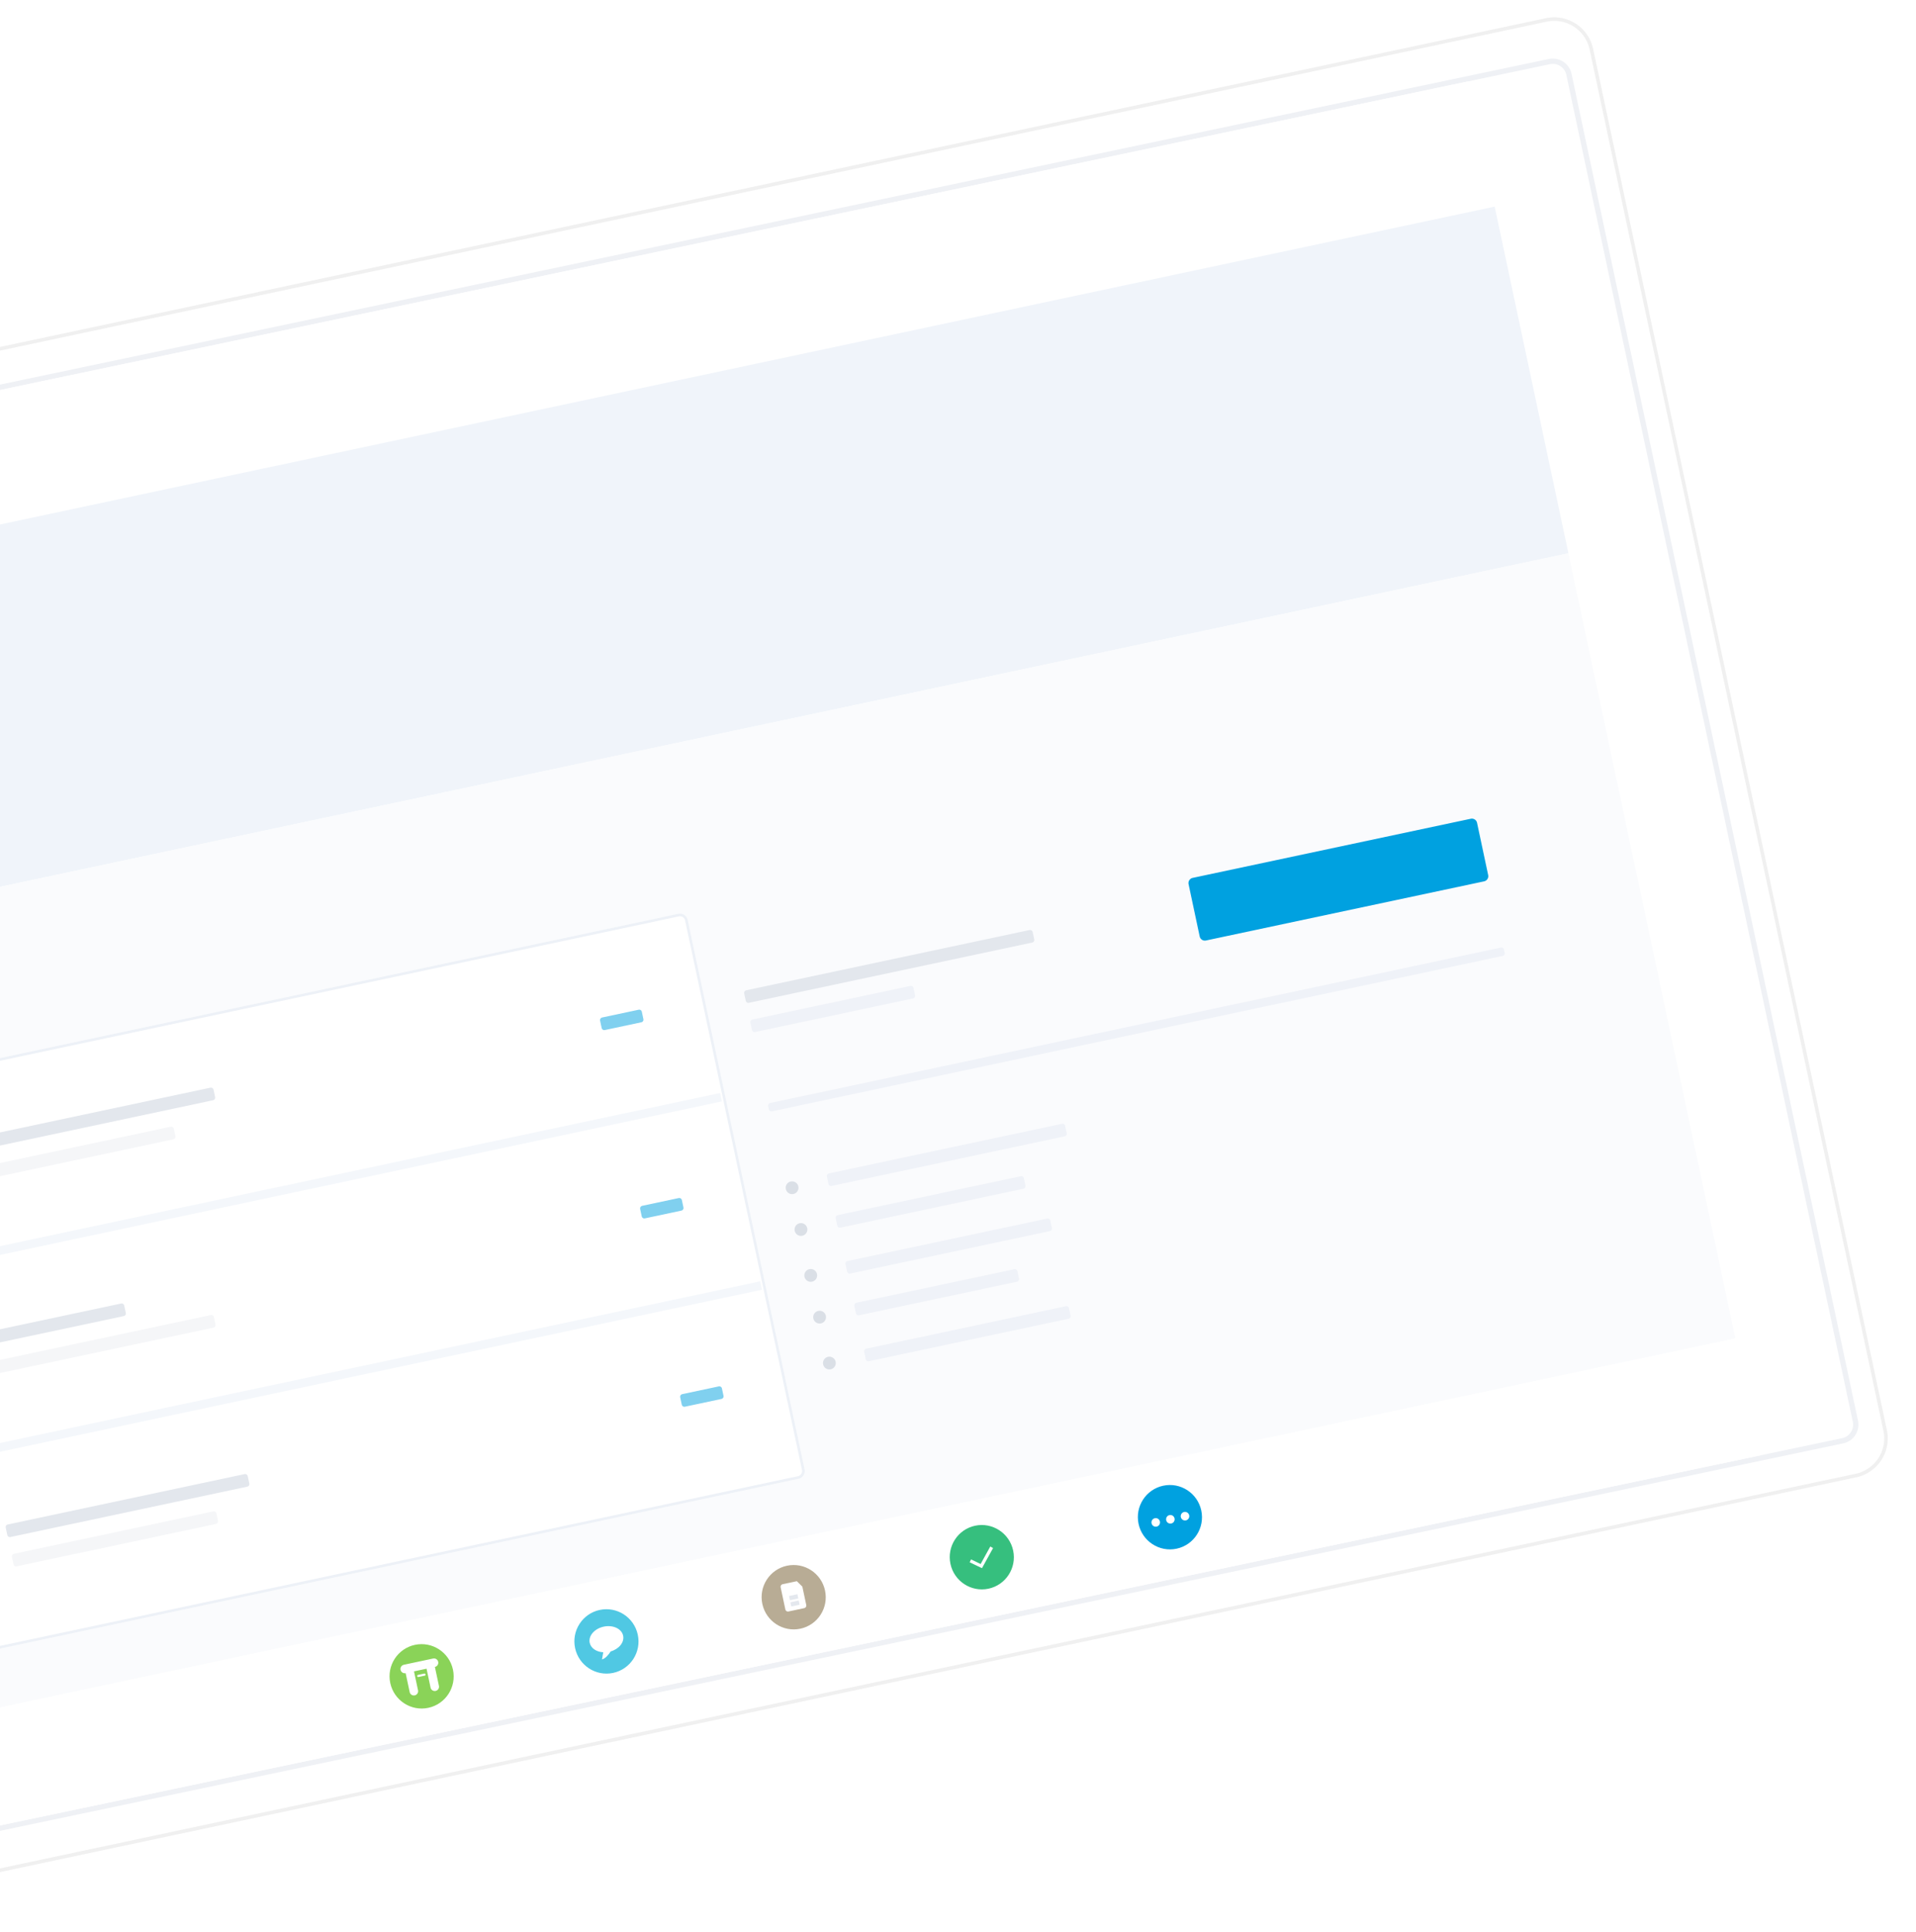 <?xml version="1.0" encoding="utf-8"?>
<svg width="723px" height="729px" viewbox="0 0 723 729" version="1.1" xmlns:xlink="http://www.w3.org/1999/xlink" xmlns="http://www.w3.org/2000/svg">
  <defs>
    <filter filterUnits="userSpaceOnUse" color-interpolation-filters="sRGB" id="filter_1">
      <feFlood flood-opacity="0" result="BackgroundImageFix" />
      <feColorMatrix in="SourceAlpha" type="matrix" values="0 0 0 0 0 0 0 0 0 0 0 0 0 0 0 0 0 0 127 0" />
      <feOffset dx="-4" dy="0" />
      <feGaussianBlur stdDeviation="16" />
      <feColorMatrix type="matrix" values="0 0 0 0 0 0 0 0 0 0 0 0 0 0 0 0 0 0 0.067 0" />
      <feBlend mode="normal" in2="BackgroundImageFix" result="effect0_dropShadow" />
      <feBlend mode="normal" in="SourceGraphic" in2="effect0_dropShadow" result="shape" />
    </filter>
    <filter filterUnits="userSpaceOnUse" color-interpolation-filters="sRGB" id="filter_2">
      <feFlood flood-opacity="0" result="BackgroundImageFix" />
      <feBlend mode="normal" in="SourceGraphic" in2="BackgroundImageFix" result="shape" />
      <feColorMatrix in="SourceAlpha" type="matrix" values="0 0 0 0 0 0 0 0 0 0 0 0 0 0 0 0 0 0 127 0" result="hardAlpha" />
      <feOffset dx="2" dy="5" />
      <feGaussianBlur stdDeviation="5" />
      <feComposite in2="hardAlpha" operator="arithmetic" k2="-1" k3="1" />
      <feColorMatrix type="matrix" values="0 0 0 0 0.898 0 0 0 0 0.898 0 0 0 0 0.898 0 0 0 0.361 0" />
      <feBlend mode="normal" in2="shape" result="effect0_innerShadow" />
    </filter>
    <path d="M14.999 0L548.008 0Q548.376 0 548.744 0.019Q549.112 0.037 549.478 0.073Q549.845 0.109 550.209 0.163Q550.573 0.217 550.934 0.289Q551.295 0.361 551.652 0.45Q552.01 0.539 552.362 0.646Q552.714 0.753 553.061 0.877Q553.408 1.001 553.748 1.142Q554.088 1.283 554.421 1.441Q554.754 1.598 555.078 1.772Q555.403 1.945 555.719 2.134Q556.035 2.324 556.341 2.528Q556.647 2.733 556.943 2.952Q557.238 3.172 557.523 3.405Q557.808 3.639 558.081 3.886Q558.353 4.133 558.614 4.394Q558.874 4.654 559.121 4.927Q559.369 5.2 559.602 5.484Q559.836 5.769 560.055 6.065Q560.275 6.36 560.479 6.666Q560.684 6.973 560.873 7.288Q561.062 7.604 561.236 7.929Q561.409 8.254 561.567 8.587Q561.724 8.919 561.865 9.26Q562.006 9.6 562.13 9.946Q562.254 10.293 562.361 10.646Q562.468 10.998 562.557 11.355Q562.647 11.712 562.719 12.073Q562.791 12.434 562.845 12.799Q562.899 13.163 562.935 13.529Q562.971 13.896 562.989 14.264Q563.007 14.631 563.007 14.999L563.007 813.528Q563.007 813.897 562.989 814.264Q562.971 814.632 562.935 814.998Q562.899 815.365 562.845 815.729Q562.791 816.093 562.719 816.454Q562.647 816.816 562.557 817.173Q562.468 817.53 562.361 817.882Q562.254 818.235 562.13 818.581Q562.006 818.928 561.865 819.268Q561.724 819.608 561.567 819.941Q561.409 820.274 561.236 820.599Q561.062 820.923 560.873 821.239Q560.684 821.555 560.479 821.861Q560.275 822.167 560.055 822.463Q559.836 822.759 559.602 823.044Q559.369 823.328 559.121 823.601Q558.874 823.874 558.614 824.134Q558.353 824.395 558.081 824.642Q557.808 824.889 557.523 825.123Q557.238 825.356 556.943 825.576Q556.647 825.795 556.341 826Q556.035 826.204 555.719 826.393Q555.403 826.583 555.078 826.756Q554.754 826.93 554.421 827.087Q554.088 827.245 553.748 827.386Q553.408 827.526 553.061 827.651Q552.714 827.775 552.362 827.881Q552.01 827.988 551.652 828.078Q551.295 828.167 550.934 828.239Q550.573 828.311 550.209 828.365Q549.844 828.419 549.478 828.455Q549.112 828.491 548.744 828.509Q548.376 828.527 548.008 828.527L14.999 828.527Q14.631 828.527 14.263 828.509Q13.895 828.491 13.529 828.455Q13.162 828.419 12.798 828.365Q12.434 828.311 12.073 828.239Q11.712 828.167 11.354 828.078Q10.997 827.988 10.645 827.881Q10.293 827.775 9.946 827.651Q9.599 827.526 9.259 827.386Q8.919 827.245 8.586 827.087Q8.253 826.93 7.929 826.756Q7.604 826.583 7.288 826.393Q6.972 826.204 6.666 826Q6.36 825.795 6.064 825.576Q5.768 825.356 5.484 825.123Q5.199 824.889 4.926 824.642Q4.653 824.395 4.393 824.134Q4.133 823.874 3.885 823.601Q3.638 823.328 3.405 823.044Q3.171 822.759 2.952 822.463Q2.732 822.167 2.528 821.861Q2.323 821.555 2.134 821.239Q1.945 820.923 1.771 820.599Q1.597 820.274 1.44 819.941Q1.283 819.608 1.142 819.268Q1.001 818.928 0.877 818.581Q0.753 818.235 0.646 817.882Q0.539 817.53 0.45 817.173Q0.36 816.816 0.288 816.454Q0.216 816.093 0.162 815.729Q0.108 815.365 0.072 814.998Q0.036 814.632 0.018 814.264Q-2.18772e-13 813.897 -2.18772e-13 813.528L-2.18772e-13 14.999Q-2.18772e-13 14.631 0.018 14.264Q0.036 13.896 0.072 13.529Q0.108 13.163 0.162 12.799Q0.216 12.434 0.288 12.073Q0.36 11.712 0.45 11.355Q0.539 10.998 0.646 10.646Q0.753 10.293 0.877 9.946Q1.001 9.6 1.142 9.26Q1.283 8.919 1.44 8.587Q1.597 8.254 1.771 7.929Q1.945 7.604 2.134 7.288Q2.323 6.973 2.528 6.666Q2.732 6.36 2.952 6.065Q3.171 5.769 3.405 5.484Q3.638 5.2 3.885 4.927Q4.133 4.654 4.393 4.394Q4.653 4.133 4.926 3.886Q5.199 3.639 5.484 3.405Q5.768 3.172 6.064 2.952Q6.36 2.733 6.666 2.528Q6.972 2.324 7.288 2.134Q7.604 1.945 7.929 1.772Q8.253 1.598 8.586 1.441Q8.919 1.283 9.259 1.142Q9.599 1.001 9.946 0.877Q10.293 0.753 10.645 0.646Q10.997 0.539 11.354 0.45Q11.712 0.361 12.073 0.289Q12.434 0.217 12.798 0.163Q13.162 0.109 13.529 0.073Q13.895 0.037 14.263 0.019Q14.631 0 14.999 0Z" transform="matrix(-4.371139E-08 -1 1 -4.371139E-08 0.006 563.534)" id="path_1" />
    <path d="M5.241 0.012L731.104 1.703Q731.233 1.703 731.361 1.71Q731.489 1.716 731.616 1.729Q731.744 1.742 731.87 1.761Q731.997 1.78 732.123 1.805Q732.248 1.831 732.373 1.862Q732.497 1.893 732.619 1.931Q732.742 1.968 732.863 2.012Q732.983 2.055 733.102 2.104Q733.22 2.154 733.336 2.209Q733.451 2.264 733.564 2.324Q733.677 2.385 733.787 2.451Q733.897 2.517 734.003 2.588Q734.11 2.66 734.213 2.736Q734.315 2.813 734.414 2.894Q734.513 2.976 734.608 3.062Q734.703 3.148 734.794 3.239Q734.884 3.329 734.97 3.424Q735.056 3.52 735.137 3.619Q735.218 3.718 735.295 3.821Q735.371 3.924 735.442 4.03Q735.513 4.137 735.579 4.247Q735.645 4.357 735.705 4.47Q735.766 4.583 735.82 4.699Q735.875 4.815 735.924 4.933Q735.973 5.052 736.016 5.173Q736.059 5.293 736.096 5.416Q736.134 5.539 736.165 5.663Q736.196 5.787 736.221 5.913Q736.246 6.039 736.264 6.165Q736.283 6.292 736.296 6.42Q736.308 6.547 736.315 6.675Q736.321 6.803 736.321 6.932L736.321 526.634Q736.321 526.763 736.315 526.891Q736.308 527.02 736.296 527.147Q736.283 527.275 736.264 527.403Q736.245 527.53 736.22 527.656Q736.195 527.782 736.164 527.906Q736.133 528.031 736.095 528.154Q736.058 528.277 736.014 528.398Q735.971 528.519 735.922 528.638Q735.872 528.757 735.817 528.873Q735.762 528.989 735.702 529.102Q735.641 529.216 735.575 529.326Q735.509 529.436 735.437 529.543Q735.366 529.65 735.289 529.753Q735.212 529.856 735.131 529.955Q735.049 530.055 734.962 530.15Q734.876 530.245 734.785 530.336Q734.694 530.426 734.599 530.513Q734.503 530.599 734.404 530.68Q734.304 530.762 734.201 530.838Q734.098 530.915 733.991 530.986Q733.884 531.057 733.773 531.123Q733.663 531.189 733.55 531.249Q733.436 531.31 733.32 531.365Q733.204 531.419 733.085 531.468Q732.966 531.517 732.845 531.56Q732.724 531.603 732.601 531.641Q732.477 531.678 732.353 531.709Q732.228 531.74 732.102 531.764Q731.976 531.789 731.849 531.808Q731.721 531.826 731.593 531.839Q731.465 531.851 731.337 531.857Q731.209 531.863 731.08 531.863L5.216 530.172Q5.088 530.172 4.96 530.165Q4.832 530.159 4.705 530.146Q4.577 530.133 4.451 530.114Q4.324 530.095 4.198 530.07Q4.072 530.044 3.948 530.013Q3.824 529.981 3.701 529.944Q3.579 529.907 3.458 529.863Q3.338 529.82 3.219 529.771Q3.101 529.721 2.985 529.666Q2.869 529.611 2.756 529.551Q2.644 529.49 2.534 529.424Q2.424 529.358 2.317 529.287Q2.211 529.215 2.108 529.139Q2.005 529.062 1.906 528.981Q1.807 528.899 1.713 528.813Q1.618 528.727 1.527 528.636Q1.437 528.546 1.351 528.451Q1.265 528.356 1.183 528.256Q1.102 528.157 1.026 528.054Q0.95 527.951 0.879 527.845Q0.808 527.738 0.742 527.628Q0.676 527.518 0.616 527.405Q0.555 527.292 0.501 527.176Q0.446 527.06 0.397 526.942Q0.348 526.823 0.305 526.702Q0.262 526.582 0.224 526.459Q0.187 526.336 0.156 526.212Q0.125 526.088 0.1 525.962Q0.075 525.836 0.056 525.709Q0.038 525.583 0.025 525.455Q0.013 525.328 0.006 525.2Q-3.22913e-12 525.072 -3.22914e-12 524.943L-3.22914e-12 5.241Q-3.22914e-12 5.112 0.006 4.984Q0.013 4.856 0.025 4.728Q0.038 4.6 0.057 4.473Q0.076 4.345 0.101 4.219Q0.126 4.093 0.157 3.969Q0.188 3.844 0.226 3.721Q0.263 3.598 0.307 3.477Q0.35 3.356 0.399 3.237Q0.448 3.118 0.503 3.002Q0.559 2.886 0.619 2.773Q0.68 2.659 0.746 2.549Q0.812 2.439 0.884 2.332Q0.955 2.225 1.032 2.122Q1.109 2.019 1.19 1.92Q1.272 1.82 1.358 1.725Q1.445 1.63 1.536 1.539Q1.627 1.449 1.722 1.362Q1.817 1.276 1.917 1.195Q2.016 1.113 2.12 1.037Q2.223 0.96 2.33 0.889Q2.437 0.818 2.547 0.752Q2.658 0.686 2.771 0.626Q2.885 0.565 3.001 0.51Q3.117 0.456 3.236 0.407Q3.355 0.358 3.476 0.315Q3.597 0.272 3.72 0.234Q3.843 0.197 3.968 0.166Q4.093 0.135 4.219 0.111Q4.345 0.086 4.472 0.067Q4.6 0.049 4.728 0.036Q4.855 0.024 4.984 0.018Q5.112 0.012 5.241 0.012L5.241 0.012Z" transform="translate(76.288 16.114)" id="path_2" />
    <path d="M2.999 -1.83583e-13L319.001 -1.83583e-13Q319.148 -1.83583e-13 319.295 0.014Q319.442 0.029 319.586 0.058Q319.731 0.086 319.872 0.129Q320.013 0.172 320.149 0.228Q320.285 0.285 320.415 0.354Q320.545 0.424 320.667 0.505Q320.79 0.587 320.904 0.681Q321.017 0.774 321.122 0.878Q321.226 0.983 321.319 1.096Q321.413 1.21 321.495 1.333Q321.576 1.455 321.646 1.585Q321.715 1.715 321.772 1.851Q321.828 1.987 321.871 2.128Q321.914 2.269 321.942 2.414Q321.971 2.558 321.986 2.705Q322 2.852 322 2.999L322 215.001Q322 215.148 321.986 215.295Q321.971 215.442 321.942 215.586Q321.914 215.731 321.871 215.872Q321.828 216.013 321.772 216.149Q321.715 216.285 321.646 216.415Q321.576 216.545 321.495 216.667Q321.413 216.79 321.319 216.904Q321.226 217.017 321.122 217.122Q321.017 217.226 320.904 217.319Q320.79 217.413 320.667 217.495Q320.545 217.576 320.415 217.646Q320.285 217.715 320.149 217.772Q320.013 217.828 319.872 217.871Q319.731 217.914 319.586 217.942Q319.442 217.971 319.295 217.986Q319.148 218 319.001 218L2.999 218Q2.852 218 2.705 217.986Q2.558 217.971 2.414 217.942Q2.269 217.914 2.128 217.871Q1.987 217.828 1.851 217.772Q1.715 217.715 1.585 217.646Q1.455 217.576 1.333 217.495Q1.21 217.413 1.096 217.319Q0.983 217.226 0.878 217.122Q0.774 217.017 0.681 216.904Q0.587 216.79 0.505 216.667Q0.424 216.545 0.354 216.415Q0.285 216.285 0.228 216.149Q0.172 216.013 0.129 215.872Q0.086 215.731 0.058 215.586Q0.029 215.442 0.014 215.295Q-1.83036e-13 215.148 -1.83036e-13 215.001L-1.83036e-13 2.999Q-1.83036e-13 2.852 0.014 2.705Q0.029 2.558 0.058 2.414Q0.086 2.269 0.129 2.128Q0.172 1.987 0.228 1.851Q0.285 1.715 0.354 1.585Q0.424 1.455 0.505 1.333Q0.587 1.21 0.681 1.096Q0.774 0.983 0.878 0.878Q0.983 0.774 1.096 0.681Q1.21 0.587 1.333 0.505Q1.455 0.424 1.585 0.354Q1.715 0.285 1.851 0.228Q1.987 0.172 2.128 0.129Q2.269 0.086 2.414 0.058Q2.558 0.029 2.705 0.014Q2.852 -1.83583e-13 2.999 -1.83583e-13L2.999 -1.83583e-13Z" transform="matrix(1 0 0 1 -7.9580786E-13 -2.728484E-12)" id="path_3" />
    <clipPath id="clip_1">
      <use xlink:href="#path_1" />
    </clipPath>
    <clipPath id="clip_2">
      <use xlink:href="#path_3" />
    </clipPath>
    <clipPath id="mask_1">
      <use xlink:href="#path_2" />
    </clipPath>
  </defs>
  <g id="Salesforce-Ipad" transform="matrix(0.978 -0.208 0.208 0.978 -208.469 174.731)">
    <g id="Horizontal-Device-1" transform="matrix(1 -2.1830324E-09 2.1830324E-09 1 0 0)">
      <g id="Rectangle-8" filter="url(#filter_1)">
        <use stroke="none" fill="#FFFFFF" xlink:href="#path_1" fill-rule="evenodd" filter="url(#filter_2)" />
        <g clip-path="url(#clip_1)">
          <use xlink:href="#path_1" fill="none" stroke="#F0F0F0" stroke-width="2.69" stroke-linecap="square" />
        </g>
      </g>
      <g id="Rectangle-9">
        <use xlink:href="#path_2" fill="none" stroke="#EFF1F5" stroke-width="4" stroke-linecap="square" />
        <use stroke="none" fill="#FFFFFF" xlink:href="#path_2" fill-rule="evenodd" />
      </g>
      <g clip-path="url(#mask_1)">
        <path d="M0 0L710.805 0L710.805 56.4L0 56.4L0 0Z" transform="translate(65.006 11.28)" id="Rectangle-10" fill="#FFFFFF" fill-rule="evenodd" stroke="none" />
        <path d="M0 0L710.805 0L710.805 133.749L0 133.749L0 0Z" transform="translate(65.006 66.069)" id="Rectangle-10-Copy" fill="#F0F4FA" fill-rule="evenodd" stroke="none" />
        <path d="M0 -1.60298e-13L710.805 -1.60298e-13L710.805 302.949L0 302.949L0 -1.60298e-13Z" transform="translate(65.006 199.817)" id="Rectangle-10-Copy-2" fill="#FAFBFD" fill-rule="evenodd" stroke="none" />
        <path d="M0 0L710.805 0L710.805 61.234L0 61.234L0 0Z" transform="translate(65.006 502.766)" id="Rectangle-10-Copy-3" fill="#FFFFFF" fill-rule="evenodd" stroke="none" />
      </g>
    </g>
    <g id="Fake-Content-left" transform="matrix(1 -2.1830324E-09 2.1830324E-09 1 99.924 263.037)">
      <g id="Rectangle-17">
        <use stroke="none" fill="#FFFFFF" xlink:href="#path_3" fill-rule="evenodd" />
        <g clip-path="url(#clip_2)">
          <use xlink:href="#path_3" fill="none" stroke="#EDF1F7" stroke-width="2" stroke-linecap="square" />
        </g>
      </g>
      <path d="M0.999 -1.83583e-13L110.091 -1.83583e-13Q110.189 -1.83583e-13 110.286 0.019Q110.382 0.038 110.473 0.076Q110.564 0.114 110.646 0.168Q110.728 0.223 110.797 0.293Q110.867 0.362 110.922 0.444Q110.976 0.526 111.014 0.617Q111.052 0.708 111.071 0.804Q111.09 0.901 111.09 0.999L111.09 3.845Q111.09 3.944 111.071 4.04Q111.052 4.137 111.014 4.228Q110.976 4.319 110.922 4.4Q110.867 4.482 110.797 4.552Q110.728 4.621 110.646 4.676Q110.564 4.731 110.473 4.768Q110.382 4.806 110.286 4.825Q110.189 4.844 110.091 4.844L0.999 4.844Q0.901 4.844 0.804 4.825Q0.708 4.806 0.617 4.768Q0.526 4.731 0.444 4.676Q0.362 4.621 0.293 4.552Q0.223 4.482 0.168 4.4Q0.114 4.319 0.076 4.228Q0.038 4.137 0.019 4.04Q-3.66072e-13 3.944 -3.66072e-13 3.845L-3.66072e-13 0.999Q-3.66072e-13 0.901 0.019 0.804Q0.038 0.708 0.076 0.617Q0.114 0.526 0.168 0.444Q0.223 0.362 0.293 0.293Q0.362 0.223 0.444 0.168Q0.526 0.114 0.617 0.076Q0.708 0.038 0.804 0.019Q0.901 -1.83583e-13 0.999 -1.83583e-13Z" transform="translate(22.54 27.452)" id="Rectangle-18" fill="#E3E7ED" fill-rule="evenodd" stroke="none" />
      <path d="M0.999 0L60.181 0Q60.279 0 60.376 0.019Q60.472 0.038 60.563 0.076Q60.654 0.114 60.736 0.168Q60.818 0.223 60.887 0.293Q60.957 0.362 61.012 0.444Q61.066 0.526 61.104 0.617Q61.142 0.708 61.161 0.804Q61.18 0.901 61.18 0.999L61.18 3.845Q61.18 3.944 61.161 4.04Q61.142 4.137 61.104 4.228Q61.066 4.319 61.012 4.4Q60.957 4.482 60.887 4.552Q60.818 4.621 60.736 4.676Q60.654 4.731 60.563 4.768Q60.472 4.806 60.376 4.825Q60.279 4.844 60.181 4.844L0.999 4.844Q0.901 4.844 0.804 4.825Q0.708 4.806 0.617 4.768Q0.526 4.731 0.444 4.676Q0.362 4.621 0.293 4.552Q0.223 4.482 0.168 4.4Q0.114 4.319 0.076 4.228Q0.038 4.137 0.019 4.04Q0 3.944 0 3.845L0 0.999Q0 0.901 0.019 0.804Q0.038 0.708 0.076 0.617Q0.114 0.526 0.168 0.444Q0.223 0.362 0.293 0.293Q0.362 0.223 0.444 0.168Q0.526 0.114 0.617 0.076Q0.708 0.038 0.804 0.019Q0.901 0 0.999 0Z" transform="translate(22.54 100.119)" id="Rectangle-18-Copy-2" fill="#E3E7ED" fill-rule="evenodd" stroke="none" />
      <path d="M0.999 -1.83583e-13L92.381 -1.83583e-13Q92.479 -1.83583e-13 92.576 0.019Q92.672 0.038 92.763 0.076Q92.854 0.114 92.936 0.168Q93.018 0.223 93.087 0.293Q93.157 0.362 93.212 0.444Q93.266 0.526 93.304 0.617Q93.342 0.708 93.361 0.804Q93.38 0.901 93.38 0.999L93.38 3.845Q93.38 3.944 93.361 4.04Q93.342 4.137 93.304 4.228Q93.266 4.319 93.212 4.4Q93.157 4.482 93.087 4.552Q93.018 4.621 92.936 4.676Q92.854 4.731 92.763 4.768Q92.672 4.806 92.576 4.825Q92.479 4.844 92.381 4.844L0.999 4.844Q0.901 4.844 0.804 4.825Q0.708 4.806 0.617 4.768Q0.526 4.731 0.444 4.676Q0.362 4.621 0.293 4.552Q0.223 4.482 0.168 4.4Q0.114 4.319 0.076 4.228Q0.038 4.137 0.019 4.04Q-5.49107e-13 3.944 -5.49107e-13 3.845L-5.49107e-13 0.999Q-5.49107e-13 0.901 0.019 0.804Q0.038 0.708 0.076 0.617Q0.114 0.526 0.168 0.444Q0.223 0.362 0.293 0.293Q0.362 0.223 0.444 0.168Q0.526 0.114 0.617 0.076Q0.708 0.038 0.804 0.019Q0.901 -1.83583e-13 0.999 -1.83583e-13Z" transform="translate(22.54 38.756)" id="Rectangle-18-Copy" fill="#F5F6F8" fill-rule="evenodd" stroke="none" />
      <path d="M0.999 -1.83583e-13L92.381 -1.83583e-13Q92.479 -1.83583e-13 92.576 0.019Q92.672 0.038 92.763 0.076Q92.854 0.114 92.936 0.168Q93.018 0.223 93.087 0.293Q93.157 0.362 93.212 0.444Q93.266 0.526 93.304 0.617Q93.342 0.708 93.361 0.804Q93.38 0.901 93.38 0.999L93.38 3.845Q93.38 3.944 93.361 4.04Q93.342 4.137 93.304 4.228Q93.266 4.319 93.212 4.4Q93.157 4.482 93.087 4.552Q93.018 4.621 92.936 4.676Q92.854 4.731 92.763 4.768Q92.672 4.806 92.576 4.825Q92.479 4.844 92.381 4.844L0.999 4.844Q0.901 4.844 0.804 4.825Q0.708 4.806 0.617 4.768Q0.526 4.731 0.444 4.676Q0.362 4.621 0.293 4.552Q0.223 4.482 0.168 4.4Q0.114 4.319 0.076 4.228Q0.038 4.137 0.019 4.04Q0 3.944 0 3.845L0 0.999Q0 0.901 0.019 0.804Q0.038 0.708 0.076 0.617Q0.114 0.526 0.168 0.444Q0.223 0.362 0.293 0.293Q0.362 0.223 0.444 0.168Q0.526 0.114 0.617 0.076Q0.708 0.038 0.804 0.019Q0.901 -1.83583e-13 0.999 -1.83583e-13Z" transform="translate(22.54 111.422)" id="Rectangle-18-Copy-3" fill="#F5F6F8" fill-rule="evenodd" stroke="none" />
      <path d="M0.999 0L92.381 0Q92.479 0 92.576 0.019Q92.672 0.038 92.763 0.076Q92.854 0.114 92.936 0.168Q93.018 0.223 93.087 0.293Q93.157 0.362 93.212 0.444Q93.266 0.526 93.304 0.617Q93.342 0.708 93.361 0.804Q93.38 0.901 93.38 0.999L93.38 3.845Q93.38 3.944 93.361 4.04Q93.342 4.137 93.304 4.228Q93.266 4.319 93.212 4.4Q93.157 4.482 93.087 4.552Q93.018 4.621 92.936 4.676Q92.854 4.731 92.763 4.768Q92.672 4.806 92.576 4.825Q92.479 4.844 92.381 4.844L0.999 4.844Q0.901 4.844 0.804 4.825Q0.708 4.806 0.617 4.768Q0.526 4.731 0.444 4.676Q0.362 4.621 0.293 4.552Q0.223 4.482 0.168 4.4Q0.114 4.319 0.076 4.228Q0.038 4.137 0.019 4.04Q0 3.944 0 3.845L0 0.999Q0 0.901 0.019 0.804Q0.038 0.708 0.076 0.617Q0.114 0.526 0.168 0.444Q0.223 0.362 0.293 0.293Q0.362 0.223 0.444 0.168Q0.526 0.114 0.617 0.076Q0.708 0.038 0.804 0.019Q0.901 0 0.999 0Z" transform="translate(22.54 172.785)" id="Rectangle-18-Copy-5" fill="#E3E7ED" fill-rule="evenodd" stroke="none" />
      <path d="M0.999 0L77.891 0Q77.989 0 78.086 0.019Q78.182 0.038 78.273 0.076Q78.364 0.114 78.446 0.168Q78.528 0.223 78.597 0.293Q78.667 0.362 78.722 0.444Q78.776 0.526 78.814 0.617Q78.852 0.708 78.871 0.804Q78.89 0.901 78.89 0.999L78.89 3.845Q78.89 3.944 78.871 4.04Q78.852 4.137 78.814 4.228Q78.776 4.319 78.722 4.4Q78.667 4.482 78.597 4.552Q78.528 4.621 78.446 4.676Q78.364 4.731 78.273 4.768Q78.182 4.806 78.086 4.825Q77.989 4.844 77.891 4.844L0.999 4.844Q0.901 4.844 0.804 4.825Q0.708 4.806 0.617 4.768Q0.526 4.731 0.444 4.676Q0.362 4.621 0.293 4.552Q0.223 4.482 0.168 4.4Q0.114 4.319 0.076 4.228Q0.038 4.137 0.019 4.04Q0 3.944 0 3.845L0 0.999Q0 0.901 0.019 0.804Q0.038 0.708 0.076 0.617Q0.114 0.526 0.168 0.444Q0.223 0.362 0.293 0.293Q0.362 0.223 0.444 0.168Q0.526 0.114 0.617 0.076Q0.708 0.038 0.804 0.019Q0.901 0 0.999 0Z" transform="translate(22.54 184.089)" id="Rectangle-18-Copy-4" fill="#F5F6F8" fill-rule="evenodd" stroke="none" />
      <path d="M0 0L318.78 0L318.78 3.23L0 3.23L0 0Z" transform="translate(1.61 69.437)" id="Rectangle-19" fill="#F4F7FB" fill-rule="evenodd" stroke="none" />
      <path d="M0 0L318.78 0L318.78 3.23L0 3.23L0 0Z" transform="translate(1.61 142.104)" id="Rectangle-19-Copy" fill="#F4F7FB" fill-rule="evenodd" stroke="none" />
      <path d="M0.999 -1.83583e-13L15.101 -1.83583e-13Q15.199 -1.83583e-13 15.296 0.019Q15.392 0.038 15.483 0.076Q15.574 0.114 15.656 0.168Q15.738 0.223 15.807 0.293Q15.877 0.362 15.932 0.444Q15.986 0.526 16.024 0.617Q16.062 0.708 16.081 0.804Q16.1 0.901 16.1 0.999L16.1 3.845Q16.1 3.944 16.081 4.04Q16.062 4.137 16.024 4.228Q15.986 4.319 15.932 4.4Q15.877 4.482 15.807 4.552Q15.738 4.621 15.656 4.676Q15.574 4.731 15.483 4.768Q15.392 4.806 15.296 4.825Q15.199 4.844 15.101 4.844L0.999 4.844Q0.901 4.844 0.804 4.825Q0.708 4.806 0.617 4.768Q0.526 4.731 0.444 4.676Q0.362 4.621 0.293 4.552Q0.223 4.482 0.168 4.4Q0.114 4.319 0.076 4.228Q0.038 4.137 0.019 4.04Q-3.66072e-13 3.944 -3.66072e-13 3.845L-3.66072e-13 0.999Q-3.66072e-13 0.901 0.019 0.804Q0.038 0.708 0.076 0.617Q0.114 0.526 0.168 0.444Q0.223 0.362 0.293 0.293Q0.362 0.223 0.444 0.168Q0.526 0.114 0.617 0.076Q0.708 0.038 0.804 0.019Q0.901 -1.83583e-13 0.999 -1.83583e-13L0.999 -1.83583e-13Z" transform="translate(281.75 32.296)" id="Rectangle-20" fill="#80D0EF" fill-rule="evenodd" stroke="none" />
      <path d="M0.999 0L15.101 0Q15.199 0 15.296 0.019Q15.392 0.038 15.483 0.076Q15.574 0.114 15.656 0.168Q15.738 0.223 15.807 0.293Q15.877 0.362 15.932 0.444Q15.986 0.526 16.024 0.617Q16.062 0.708 16.081 0.804Q16.1 0.901 16.1 0.999L16.1 3.845Q16.1 3.944 16.081 4.04Q16.062 4.137 16.024 4.228Q15.986 4.319 15.932 4.4Q15.877 4.482 15.807 4.552Q15.738 4.621 15.656 4.676Q15.574 4.731 15.483 4.768Q15.392 4.806 15.296 4.825Q15.199 4.844 15.101 4.844L0.999 4.844Q0.901 4.844 0.804 4.825Q0.708 4.806 0.617 4.768Q0.526 4.731 0.444 4.676Q0.362 4.621 0.293 4.552Q0.223 4.482 0.168 4.4Q0.114 4.319 0.076 4.228Q0.038 4.137 0.019 4.04Q-1.83036e-13 3.944 -1.83036e-13 3.845L-1.83036e-13 0.999Q-1.83036e-13 0.901 0.019 0.804Q0.038 0.708 0.076 0.617Q0.114 0.526 0.168 0.444Q0.223 0.362 0.293 0.293Q0.362 0.223 0.444 0.168Q0.526 0.114 0.617 0.076Q0.708 0.038 0.804 0.019Q0.901 0 0.999 0L0.999 0Z" transform="translate(281.75 104.963)" id="Rectangle-20-Copy" fill="#80D0EF" fill-rule="evenodd" stroke="none" />
      <path d="M0.999 -1.83583e-13L15.101 -1.83583e-13Q15.199 -1.83583e-13 15.296 0.019Q15.392 0.038 15.483 0.076Q15.574 0.114 15.656 0.168Q15.738 0.223 15.807 0.293Q15.877 0.362 15.932 0.444Q15.986 0.526 16.024 0.617Q16.062 0.708 16.081 0.804Q16.1 0.901 16.1 0.999L16.1 3.845Q16.1 3.944 16.081 4.04Q16.062 4.137 16.024 4.228Q15.986 4.319 15.932 4.4Q15.877 4.482 15.807 4.552Q15.738 4.621 15.656 4.676Q15.574 4.731 15.483 4.768Q15.392 4.806 15.296 4.825Q15.199 4.844 15.101 4.844L0.999 4.844Q0.901 4.844 0.804 4.825Q0.708 4.806 0.617 4.768Q0.526 4.731 0.444 4.676Q0.362 4.621 0.293 4.552Q0.223 4.482 0.168 4.4Q0.114 4.319 0.076 4.228Q0.038 4.137 0.019 4.04Q-1.83036e-13 3.944 -1.83036e-13 3.845L-1.83036e-13 0.999Q-1.83036e-13 0.901 0.019 0.804Q0.038 0.708 0.076 0.617Q0.114 0.526 0.168 0.444Q0.223 0.362 0.293 0.293Q0.362 0.223 0.444 0.168Q0.526 0.114 0.617 0.076Q0.708 0.038 0.804 0.019Q0.901 -1.83583e-13 0.999 -1.83583e-13L0.999 -1.83583e-13Z" transform="translate(281.75 177.63)" id="Rectangle-20-Copy-2" fill="#80D0EF" fill-rule="evenodd" stroke="none" />
    </g>
    <g id="Fake-Content-Right" transform="matrix(1 -2.1830324E-09 2.1830324E-09 1 437.005 290.156)">
      <path d="M0.999 0L110.311 0Q110.409 0 110.506 0.019Q110.602 0.038 110.693 0.076Q110.784 0.114 110.866 0.168Q110.948 0.223 111.017 0.293Q111.087 0.362 111.141 0.444Q111.196 0.526 111.234 0.617Q111.271 0.708 111.291 0.804Q111.31 0.901 111.31 0.999L111.31 3.833Q111.31 3.931 111.291 4.027Q111.271 4.124 111.234 4.215Q111.196 4.306 111.141 4.388Q111.087 4.469 111.017 4.539Q110.948 4.609 110.866 4.663Q110.784 4.718 110.693 4.756Q110.602 4.793 110.506 4.812Q110.409 4.832 110.311 4.832L0.999 4.832Q0.901 4.832 0.804 4.812Q0.708 4.793 0.617 4.756Q0.526 4.718 0.444 4.663Q0.362 4.609 0.293 4.539Q0.223 4.469 0.168 4.388Q0.114 4.306 0.076 4.215Q0.038 4.124 0.019 4.027Q0 3.931 0 3.833L0 0.999Q0 0.901 0.019 0.804Q0.038 0.708 0.076 0.617Q0.114 0.526 0.168 0.444Q0.223 0.362 0.293 0.293Q0.362 0.223 0.444 0.168Q0.526 0.114 0.617 0.076Q0.708 0.038 0.804 0.019Q0.901 0 0.999 0Z" transform="translate(-9.094947E-13 6.442)" id="Rectangle-21" fill="#E3E7ED" fill-rule="evenodd" stroke="none" />
      <path d="M0.999 -1.83096e-13L61.915 -1.83096e-13Q62.014 -1.83096e-13 62.11 0.019Q62.207 0.038 62.297 0.076Q62.388 0.114 62.47 0.168Q62.552 0.223 62.622 0.293Q62.691 0.362 62.746 0.444Q62.8 0.526 62.838 0.617Q62.876 0.708 62.895 0.804Q62.914 0.901 62.914 0.999L62.914 3.833Q62.914 3.931 62.895 4.027Q62.876 4.124 62.838 4.215Q62.8 4.306 62.746 4.388Q62.691 4.469 62.622 4.539Q62.552 4.609 62.47 4.663Q62.388 4.718 62.297 4.756Q62.207 4.793 62.11 4.812Q62.014 4.832 61.915 4.832L0.999 4.832Q0.901 4.832 0.804 4.812Q0.708 4.793 0.617 4.756Q0.526 4.718 0.444 4.663Q0.362 4.609 0.293 4.539Q0.223 4.469 0.168 4.388Q0.114 4.306 0.076 4.215Q0.038 4.124 0.019 4.027Q-1.83398e-13 3.931 -1.83398e-13 3.833L-1.83398e-13 0.999Q-1.83398e-13 0.901 0.019 0.804Q0.038 0.708 0.076 0.617Q0.114 0.526 0.168 0.444Q0.223 0.362 0.293 0.293Q0.362 0.223 0.444 0.168Q0.526 0.114 0.617 0.076Q0.708 0.038 0.804 0.019Q0.901 -1.83096e-13 0.999 -1.83096e-13Z" transform="translate(-3.4106051E-12 17.716)" id="Rectangle-21-Copy" fill="#EFF2F8" fill-rule="evenodd" stroke="none" />
      <path d="M0.999 -1.83096e-13L90.953 -1.83096e-13Q91.051 -1.83096e-13 91.147 0.019Q91.244 0.038 91.335 0.076Q91.426 0.114 91.507 0.168Q91.589 0.223 91.659 0.293Q91.728 0.362 91.783 0.444Q91.838 0.526 91.876 0.617Q91.913 0.708 91.932 0.804Q91.951 0.901 91.951 0.999L91.951 3.833Q91.951 3.931 91.932 4.027Q91.913 4.124 91.876 4.215Q91.838 4.306 91.783 4.388Q91.728 4.469 91.659 4.539Q91.589 4.609 91.507 4.663Q91.426 4.718 91.335 4.756Q91.244 4.793 91.147 4.812Q91.051 4.832 90.953 4.832L0.999 4.832Q0.901 4.832 0.804 4.812Q0.708 4.793 0.617 4.756Q0.526 4.718 0.444 4.663Q0.362 4.609 0.293 4.539Q0.223 4.469 0.168 4.388Q0.114 4.306 0.076 4.215Q0.038 4.124 0.019 4.027Q0 3.931 0 3.833L0 0.999Q0 0.901 0.019 0.804Q0.038 0.708 0.076 0.617Q0.114 0.526 0.168 0.444Q0.223 0.362 0.293 0.293Q0.362 0.223 0.444 0.168Q0.526 0.114 0.617 0.076Q0.708 0.038 0.804 0.019Q0.901 -1.83096e-13 0.999 -1.83096e-13L0.999 -1.83096e-13Z" transform="translate(16.132 80.526)" id="Rectangle-21-Copy-3" fill="#EFF2F8" fill-rule="evenodd" stroke="none" />
      <path d="M0.999 -3.66191e-13L71.594 -3.66191e-13Q71.693 -3.66191e-13 71.789 0.019Q71.886 0.038 71.977 0.076Q72.067 0.114 72.149 0.168Q72.231 0.223 72.301 0.293Q72.37 0.362 72.425 0.444Q72.48 0.526 72.517 0.617Q72.555 0.708 72.574 0.804Q72.593 0.901 72.593 0.999L72.593 3.833Q72.593 3.931 72.574 4.027Q72.555 4.124 72.517 4.215Q72.48 4.306 72.425 4.388Q72.37 4.469 72.301 4.539Q72.231 4.609 72.149 4.663Q72.067 4.718 71.977 4.756Q71.886 4.793 71.789 4.812Q71.693 4.832 71.594 4.832L0.999 4.832Q0.901 4.832 0.804 4.812Q0.708 4.793 0.617 4.756Q0.526 4.718 0.444 4.663Q0.362 4.609 0.293 4.539Q0.223 4.469 0.168 4.388Q0.114 4.306 0.076 4.215Q0.038 4.124 0.019 4.027Q-1.83398e-13 3.931 -1.83398e-13 3.833L-1.83398e-13 0.999Q-1.83398e-13 0.901 0.019 0.804Q0.038 0.708 0.076 0.617Q0.114 0.526 0.168 0.444Q0.223 0.362 0.293 0.293Q0.362 0.223 0.444 0.168Q0.526 0.114 0.617 0.076Q0.708 0.038 0.804 0.019Q0.901 -3.66191e-13 0.999 -3.66191e-13Z" transform="translate(16.132 96.632)" id="Rectangle-21-Copy-4" fill="#EFF2F8" fill-rule="evenodd" stroke="none" />
      <path d="M0.999 -1.83096e-13L78.047 -1.83096e-13Q78.145 -1.83096e-13 78.242 0.019Q78.338 0.038 78.429 0.076Q78.52 0.114 78.602 0.168Q78.684 0.223 78.753 0.293Q78.823 0.362 78.878 0.444Q78.932 0.526 78.97 0.617Q79.008 0.708 79.027 0.804Q79.046 0.901 79.046 0.999L79.046 3.833Q79.046 3.931 79.027 4.027Q79.008 4.124 78.97 4.215Q78.932 4.306 78.878 4.388Q78.823 4.469 78.753 4.539Q78.684 4.609 78.602 4.663Q78.52 4.718 78.429 4.756Q78.338 4.793 78.242 4.812Q78.145 4.832 78.047 4.832L0.999 4.832Q0.901 4.832 0.804 4.812Q0.708 4.793 0.617 4.756Q0.526 4.718 0.444 4.663Q0.362 4.609 0.293 4.539Q0.223 4.469 0.168 4.388Q0.114 4.306 0.076 4.215Q0.038 4.124 0.019 4.027Q-1.83398e-13 3.931 -1.83398e-13 3.833L-1.83398e-13 0.999Q-1.83398e-13 0.901 0.019 0.804Q0.038 0.708 0.076 0.617Q0.114 0.526 0.168 0.444Q0.223 0.362 0.293 0.293Q0.362 0.223 0.444 0.168Q0.526 0.114 0.617 0.076Q0.708 0.038 0.804 0.019Q0.901 -1.83096e-13 0.999 -1.83096e-13Z" transform="translate(16.132 114.347)" id="Rectangle-21-Copy-5" fill="#EFF2F8" fill-rule="evenodd" stroke="none" />
      <path d="M0.999 -1.83096e-13L61.915 -1.83096e-13Q62.014 -1.83096e-13 62.11 0.019Q62.207 0.038 62.297 0.076Q62.388 0.114 62.47 0.168Q62.552 0.223 62.622 0.293Q62.691 0.362 62.746 0.444Q62.8 0.526 62.838 0.617Q62.876 0.708 62.895 0.804Q62.914 0.901 62.914 0.999L62.914 3.833Q62.914 3.931 62.895 4.027Q62.876 4.124 62.838 4.215Q62.8 4.306 62.746 4.388Q62.691 4.469 62.622 4.539Q62.552 4.609 62.47 4.663Q62.388 4.718 62.297 4.756Q62.207 4.793 62.11 4.812Q62.014 4.832 61.915 4.832L0.999 4.832Q0.901 4.832 0.804 4.812Q0.708 4.793 0.617 4.756Q0.526 4.718 0.444 4.663Q0.362 4.609 0.293 4.539Q0.223 4.469 0.168 4.388Q0.114 4.306 0.076 4.215Q0.038 4.124 0.019 4.027Q1.83398e-13 3.931 1.83398e-13 3.833L1.83398e-13 0.999Q1.83398e-13 0.901 0.019 0.804Q0.038 0.708 0.076 0.617Q0.114 0.526 0.168 0.444Q0.223 0.362 0.293 0.293Q0.362 0.223 0.444 0.168Q0.526 0.114 0.617 0.076Q0.708 0.038 0.804 0.019Q0.901 -1.83096e-13 0.999 -1.83096e-13Z" transform="translate(16.132 130.453)" id="Rectangle-21-Copy-6" fill="#EFF2F8" fill-rule="evenodd" stroke="none" />
      <path d="M0.999 0L78.047 0Q78.145 0 78.242 0.019Q78.338 0.038 78.429 0.076Q78.52 0.114 78.602 0.168Q78.684 0.223 78.753 0.293Q78.823 0.362 78.878 0.444Q78.932 0.526 78.97 0.617Q79.008 0.708 79.027 0.804Q79.046 0.901 79.046 0.999L79.046 3.833Q79.046 3.931 79.027 4.027Q79.008 4.124 78.97 4.215Q78.932 4.306 78.878 4.388Q78.823 4.469 78.753 4.539Q78.684 4.609 78.602 4.663Q78.52 4.718 78.429 4.756Q78.338 4.793 78.242 4.812Q78.145 4.832 78.047 4.832L0.999 4.832Q0.901 4.832 0.804 4.812Q0.708 4.793 0.617 4.756Q0.526 4.718 0.444 4.663Q0.362 4.609 0.293 4.539Q0.223 4.469 0.168 4.388Q0.114 4.306 0.076 4.215Q0.038 4.124 0.019 4.027Q0 3.931 0 3.833L0 0.999Q0 0.901 0.019 0.804Q0.038 0.708 0.076 0.617Q0.114 0.526 0.168 0.444Q0.223 0.362 0.293 0.293Q0.362 0.223 0.444 0.168Q0.526 0.114 0.617 0.076Q0.708 0.038 0.804 0.019Q0.901 0 0.999 0Z" transform="translate(16.132 148.168)" id="Rectangle-21-Copy-7" fill="#EFF2F8" fill-rule="evenodd" stroke="none" />
      <path d="M0.999 -1.83096e-13L282.921 -1.83096e-13Q283.02 -1.83096e-13 283.116 0.019Q283.213 0.038 283.304 0.076Q283.395 0.114 283.476 0.168Q283.558 0.223 283.628 0.293Q283.697 0.362 283.752 0.444Q283.807 0.526 283.844 0.617Q283.882 0.708 283.901 0.804Q283.92 0.901 283.92 0.999L283.92 2.222Q283.92 2.32 283.901 2.417Q283.882 2.513 283.844 2.604Q283.807 2.695 283.752 2.777Q283.697 2.859 283.628 2.928Q283.558 2.998 283.476 3.053Q283.395 3.107 283.304 3.145Q283.213 3.183 283.116 3.202Q283.02 3.221 282.921 3.221L0.999 3.221Q0.901 3.221 0.804 3.202Q0.708 3.183 0.617 3.145Q0.526 3.107 0.444 3.053Q0.362 2.998 0.293 2.928Q0.223 2.859 0.168 2.777Q0.114 2.695 0.076 2.604Q0.038 2.513 0.019 2.417Q-1.83398e-13 2.32 -1.83398e-13 2.222L-1.83398e-13 0.999Q-1.83398e-13 0.901 0.019 0.804Q0.038 0.708 0.076 0.617Q0.114 0.526 0.168 0.444Q0.223 0.362 0.293 0.293Q0.362 0.223 0.444 0.168Q0.526 0.114 0.617 0.076Q0.708 0.038 0.804 0.019Q0.901 -1.83096e-13 0.999 -1.83096e-13Z" transform="translate(-2.728484E-12 49.926)" id="Rectangle-21-Copy-2" fill="#EFF2F8" fill-rule="evenodd" stroke="none" />
      <path d="M2.42 4.832C3.756 4.832 4.84 3.75 4.84 2.416C4.84 1.082 3.756 -1.83096e-13 2.42 -1.83096e-13C1.083 -1.83096e-13 -1.83398e-13 1.082 -1.83398e-13 2.416C-1.83398e-13 3.75 1.083 4.832 2.42 4.832Z" transform="translate(-9.094947E-13 80.526)" id="Oval-5" fill="#DADFE6" fill-rule="evenodd" stroke="none" />
      <path d="M2.42 4.832C3.756 4.832 4.84 3.75 4.84 2.416C4.84 1.082 3.756 -1.83096e-13 2.42 -1.83096e-13C1.083 -1.83096e-13 0 1.082 0 2.416C0 3.75 1.083 4.832 2.42 4.832Z" transform="translate(-5.002221E-12 96.632)" id="Oval-5-Copy" fill="#DADFE6" fill-rule="evenodd" stroke="none" />
      <path d="M2.42 4.832C3.756 4.832 4.84 3.75 4.84 2.416C4.84 1.082 3.756 0 2.42 0C1.083 0 -3.66796e-13 1.082 -3.66796e-13 2.416C-3.66796e-13 3.75 1.083 4.832 2.42 4.832Z" transform="translate(-1.1368684E-13 114.347)" id="Oval-5-Copy-2" fill="#DADFE6" fill-rule="evenodd" stroke="none" />
      <path d="M2.42 4.832C3.756 4.832 4.84 3.75 4.84 2.416C4.84 1.082 3.756 -1.83096e-13 2.42 -1.83096e-13C1.083 -1.83096e-13 0 1.082 0 2.416C0 3.75 1.083 4.832 2.42 4.832Z" transform="translate(-3.1832315E-12 130.453)" id="Oval-5-Copy-3" fill="#DADFE6" fill-rule="evenodd" stroke="none" />
      <path d="M2.42 4.832C3.756 4.832 4.84 3.75 4.84 2.416C4.84 1.082 3.756 0 2.42 0C1.083 0 -3.66796e-13 1.082 -3.66796e-13 2.416C-3.66796e-13 3.75 1.083 4.832 2.42 4.832Z" transform="translate(-3.9790393E-12 148.168)" id="Oval-5-Copy-4" fill="#DADFE6" fill-rule="evenodd" stroke="none" />
      <g id="Group-11" transform="translate(172.611 -1.1368684E-12)">
        <path d="M1.999 0L109.311 0Q109.409 0 109.507 0.01Q109.604 0.019 109.701 0.038Q109.797 0.058 109.891 0.086Q109.985 0.115 110.076 0.152Q110.166 0.19 110.253 0.236Q110.34 0.282 110.421 0.337Q110.503 0.391 110.579 0.454Q110.655 0.516 110.724 0.585Q110.794 0.655 110.856 0.731Q110.918 0.807 110.973 0.888Q111.027 0.97 111.074 1.057Q111.12 1.143 111.158 1.234Q111.195 1.325 111.224 1.419Q111.252 1.513 111.271 1.609Q111.29 1.705 111.3 1.803Q111.31 1.901 111.31 1.999L111.31 22.159Q111.31 22.257 111.3 22.355Q111.29 22.453 111.271 22.549Q111.252 22.645 111.224 22.739Q111.195 22.833 111.158 22.924Q111.12 23.015 111.074 23.101Q111.027 23.188 110.973 23.27Q110.918 23.351 110.856 23.427Q110.794 23.503 110.724 23.572Q110.655 23.642 110.579 23.704Q110.503 23.766 110.421 23.821Q110.34 23.876 110.253 23.922Q110.166 23.968 110.076 24.006Q109.985 24.043 109.891 24.072Q109.797 24.1 109.701 24.119Q109.604 24.139 109.507 24.148Q109.409 24.158 109.311 24.158L1.999 24.158Q1.901 24.158 1.803 24.148Q1.705 24.139 1.609 24.119Q1.513 24.1 1.419 24.072Q1.325 24.043 1.234 24.006Q1.143 23.968 1.057 23.922Q0.97 23.876 0.888 23.821Q0.807 23.766 0.731 23.704Q0.655 23.642 0.585 23.572Q0.516 23.503 0.454 23.427Q0.391 23.351 0.337 23.27Q0.282 23.188 0.236 23.101Q0.19 23.015 0.152 22.924Q0.115 22.833 0.086 22.739Q0.058 22.645 0.038 22.549Q0.019 22.453 0.01 22.355Q0 22.257 0 22.159L0 1.999Q0 1.901 0.01 1.803Q0.019 1.705 0.038 1.609Q0.058 1.513 0.086 1.419Q0.115 1.325 0.152 1.234Q0.19 1.143 0.236 1.057Q0.282 0.97 0.337 0.888Q0.391 0.807 0.454 0.731Q0.516 0.655 0.585 0.585Q0.655 0.516 0.731 0.454Q0.807 0.391 0.888 0.337Q0.97 0.282 1.057 0.236Q1.143 0.19 1.234 0.152Q1.325 0.115 1.419 0.086Q1.513 0.058 1.609 0.038Q1.705 0.019 1.803 0.01Q1.901 0 1.999 0L1.999 0Z" transform="matrix(1 0 0 1 -1.5916157E-12 -9.094947E-13)" id="Rectangle-22" fill="#00A1E0" fill-rule="evenodd" stroke="none" />
      </g>
    </g>
    <g id="Menu-Buttons" transform="matrix(1 -2.1830324E-09 2.1830324E-09 1 252.211 512.226)">
      <g id="Green-Button" transform="matrix(1 0 0 1 -3.410605E-13 -4.5474735E-13)">
        <path d="M12.098 24.3C18.779 24.3 24.195 18.86 24.195 12.15C24.195 5.44 18.779 -1.84173e-13 12.098 -1.84173e-13C5.416 -1.84173e-13 0 5.44 0 12.15C0 18.86 5.416 24.3 12.098 24.3Z" transform="matrix(1 0 0 1 -2.046363E-12 -2.046363E-12)" id="Oval-6" fill="#8AD358" fill-rule="evenodd" stroke="none" />
        <path d="M12.898 0L1.619 0Q1.539 0 1.46 0.008Q1.381 0.016 1.303 0.031Q1.225 0.047 1.149 0.07Q1.073 0.093 0.999 0.123Q0.926 0.154 0.856 0.191Q0.786 0.229 0.72 0.273Q0.653 0.317 0.592 0.367Q0.53 0.418 0.474 0.474Q0.418 0.53 0.367 0.592Q0.317 0.653 0.273 0.72Q0.229 0.786 0.191 0.856Q0.154 0.926 0.123 0.999Q0.093 1.073 0.07 1.149Q0.047 1.225 0.031 1.303Q0.016 1.381 0.008 1.46Q0 1.539 0 1.619L0 1.621Q0 1.7 0.008 1.779Q0.016 1.858 0.031 1.936Q0.046 2.014 0.069 2.09Q0.092 2.166 0.123 2.239Q0.153 2.313 0.19 2.383Q0.228 2.453 0.272 2.519Q0.316 2.585 0.366 2.646Q0.416 2.707 0.472 2.764Q0.528 2.82 0.589 2.87Q0.651 2.921 0.716 2.965Q0.782 3.009 0.852 3.047Q0.922 3.084 0.995 3.115Q1.069 3.146 1.144 3.169Q1.22 3.192 1.298 3.208Q1.376 3.224 1.455 3.232Q1.534 3.24 1.613 3.24L1.613 10.538Q1.613 10.617 1.621 10.696Q1.629 10.775 1.644 10.852Q1.659 10.93 1.682 11.006Q1.705 11.082 1.736 11.155Q1.766 11.228 1.803 11.298Q1.841 11.368 1.885 11.434Q1.929 11.499 1.979 11.561Q2.029 11.622 2.085 11.678Q2.141 11.734 2.202 11.784Q2.264 11.834 2.329 11.878Q2.395 11.922 2.465 11.96Q2.535 11.997 2.608 12.027Q2.681 12.058 2.757 12.081Q2.833 12.104 2.91 12.119Q2.988 12.134 3.067 12.142Q3.146 12.15 3.225 12.15L3.227 12.15Q3.306 12.15 3.385 12.142Q3.464 12.134 3.541 12.119Q3.619 12.104 3.695 12.081Q3.771 12.058 3.844 12.027Q3.917 11.997 3.987 11.96Q4.057 11.922 4.123 11.878Q4.188 11.834 4.25 11.784Q4.311 11.734 4.367 11.678Q4.423 11.622 4.473 11.561Q4.523 11.499 4.567 11.434Q4.611 11.368 4.649 11.298Q4.686 11.228 4.716 11.155Q4.747 11.082 4.77 11.006Q4.793 10.93 4.808 10.852Q4.823 10.775 4.831 10.696Q4.839 10.617 4.839 10.538L4.839 3.24L9.678 3.24L9.678 10.538Q9.678 10.617 9.686 10.696Q9.693 10.775 9.709 10.852Q9.724 10.93 9.747 11.006Q9.77 11.082 9.801 11.155Q9.831 11.228 9.868 11.298Q9.906 11.368 9.95 11.434Q9.994 11.499 10.044 11.561Q10.094 11.622 10.15 11.678Q10.206 11.734 10.267 11.784Q10.329 11.834 10.394 11.878Q10.46 11.922 10.53 11.96Q10.6 11.997 10.673 12.027Q10.746 12.058 10.822 12.081Q10.898 12.104 10.976 12.119Q11.053 12.134 11.132 12.142Q11.211 12.15 11.29 12.15L11.292 12.15Q11.371 12.15 11.45 12.142Q11.529 12.134 11.606 12.119Q11.684 12.104 11.76 12.081Q11.836 12.058 11.909 12.027Q11.982 11.997 12.052 11.96Q12.122 11.922 12.188 11.878Q12.253 11.834 12.315 11.784Q12.376 11.734 12.432 11.678Q12.488 11.622 12.538 11.561Q12.588 11.499 12.632 11.434Q12.676 11.368 12.714 11.298Q12.751 11.228 12.781 11.155Q12.812 11.082 12.835 11.006Q12.857 10.93 12.873 10.852Q12.888 10.775 12.896 10.696Q12.904 10.617 12.904 10.538L12.904 3.24Q12.983 3.24 13.062 3.232Q13.141 3.224 13.219 3.208Q13.297 3.192 13.373 3.169Q13.448 3.146 13.522 3.115Q13.595 3.084 13.665 3.047Q13.735 3.009 13.8 2.965Q13.866 2.921 13.928 2.87Q13.989 2.82 14.045 2.764Q14.101 2.707 14.151 2.646Q14.201 2.585 14.245 2.519Q14.289 2.453 14.327 2.383Q14.364 2.313 14.394 2.239Q14.425 2.166 14.448 2.09Q14.47 2.014 14.486 1.936Q14.501 1.858 14.509 1.779Q14.517 1.7 14.517 1.621L14.517 1.619Q14.517 1.539 14.509 1.46Q14.501 1.381 14.486 1.303Q14.47 1.225 14.447 1.149Q14.424 1.073 14.394 0.999Q14.363 0.926 14.326 0.856Q14.288 0.786 14.244 0.72Q14.2 0.653 14.149 0.592Q14.099 0.53 14.043 0.474Q13.986 0.418 13.925 0.367Q13.864 0.317 13.797 0.273Q13.731 0.229 13.661 0.191Q13.591 0.154 13.518 0.123Q13.444 0.093 13.368 0.07Q13.292 0.047 13.214 0.031Q13.136 0.016 13.057 0.008Q12.977 0 12.898 0ZM8.467 4.86L6.049 4.86Q6.01 4.86 5.971 4.868Q5.932 4.876 5.895 4.891Q5.858 4.906 5.825 4.928Q5.792 4.95 5.764 4.978Q5.736 5.006 5.714 5.04Q5.691 5.073 5.676 5.109Q5.661 5.146 5.653 5.185Q5.645 5.224 5.645 5.264L5.645 5.266Q5.645 5.306 5.653 5.345Q5.661 5.384 5.676 5.421Q5.691 5.457 5.714 5.49Q5.736 5.524 5.764 5.552Q5.792 5.58 5.825 5.602Q5.858 5.624 5.895 5.639Q5.932 5.654 5.971 5.662Q6.01 5.67 6.049 5.67L8.467 5.67Q8.507 5.67 8.546 5.662Q8.585 5.654 8.622 5.639Q8.659 5.624 8.692 5.602Q8.725 5.58 8.753 5.552Q8.781 5.524 8.803 5.49Q8.825 5.457 8.841 5.421Q8.856 5.384 8.864 5.345Q8.871 5.306 8.871 5.266L8.871 5.264Q8.871 5.224 8.864 5.185Q8.856 5.146 8.841 5.109Q8.825 5.073 8.803 5.04Q8.781 5.006 8.753 4.978Q8.725 4.95 8.692 4.928Q8.659 4.906 8.622 4.891Q8.585 4.876 8.546 4.868Q8.507 4.86 8.467 4.86Z" transform="translate(4.839 6.48)" id="Combined-Shape" fill="#FFFFFF" fill-rule="evenodd" stroke="none" />
      </g>
      <g id="Blue-Chat-Button" transform="translate(70.972 1.62)">
        <path d="M12.098 24.3C18.779 24.3 24.195 18.86 24.195 12.15C24.195 5.44 18.779 -1.84173e-13 12.098 -1.84173e-13C5.416 -1.84173e-13 -1.83376e-13 5.44 -1.83376e-13 12.15C-1.83376e-13 18.86 5.416 24.3 12.098 24.3Z" transform="matrix(1 0 0 1 -1.9326762E-12 -2.16005E-12)" id="Oval-6" fill="#50C8E3" fill-rule="evenodd" stroke="none" />
        <path d="M7.066 9.698C10.341 9.465 12.904 7.388 12.904 4.86C12.904 2.176 10.015 0 6.452 0C2.889 0 0 2.176 0 4.86C0 6.964 1.775 8.756 4.258 9.432L3.226 11.982C4.658 11.87 6.089 10.7 7.066 9.698Z" transform="translate(5.807 6.48)" id="Combined-Shape" fill="#FFFFFF" fill-rule="evenodd" stroke="none" />
      </g>
      <g id="Brown-Paper-Button" transform="translate(143.557 -7.9580786E-13)">
        <path d="M12.098 24.3C18.779 24.3 24.195 18.86 24.195 12.15C24.195 5.44 18.779 -1.84173e-13 12.098 -1.84173e-13C5.416 -1.84173e-13 -3.66753e-13 5.44 -3.66753e-13 12.15C-3.66753e-13 18.86 5.416 24.3 12.098 24.3Z" transform="matrix(1 0 0 1 -2.728484E-12 -1.5916157E-12)" id="Oval-6" fill="#B8AC95" fill-rule="evenodd" stroke="none" />
        <g id="Paper" transform="translate(8.065 6.48)">
          <path d="M-5.29953e-17 9.531L6.72502e-16 0.999Q6.80868e-16 0.901 0.019 0.804Q0.038 0.708 0.076 0.617Q0.114 0.526 0.168 0.444Q0.223 0.362 0.293 0.293Q0.362 0.223 0.444 0.168Q0.526 0.114 0.617 0.076Q0.708 0.038 0.804 0.019Q0.901 0 0.999 0L6.452 0L8.065 2.43L8.065 9.531Q8.065 9.629 8.046 9.726Q8.027 9.822 7.989 9.913Q7.951 10.004 7.897 10.086Q7.842 10.168 7.772 10.237Q7.703 10.307 7.621 10.362Q7.539 10.416 7.448 10.454Q7.357 10.492 7.261 10.511Q7.164 10.53 7.066 10.53L0.999 10.53Q0.901 10.53 0.804 10.511Q0.708 10.492 0.617 10.454Q0.526 10.416 0.444 10.362Q0.362 10.307 0.293 10.237Q0.223 10.168 0.168 10.086Q0.114 10.004 0.076 9.913Q0.038 9.822 0.019 9.726Q-6.13619e-17 9.629 -5.29953e-17 9.531L-5.29953e-17 9.531Z" transform="matrix(1 0 0 1 -1.2505552E-12 -2.046363E-12)" id="Path-5" fill="#FFFFFF" fill-rule="evenodd" stroke="none" />
          <path d="M3.226 0L0 0L0 1.62L3.226 1.62L3.226 0ZM3.226 2.43L0 2.43L0 4.05L3.226 4.05L3.226 2.43Z" transform="translate(2.419 4.86)" id="Combined-Shape" fill="#E4E8EE" fill-rule="evenodd" stroke="none" />
        </g>
      </g>
      <g id="Green-Check-Button" transform="translate(216.141 -5.684342E-13)">
        <path d="M12.098 24.3C18.779 24.3 24.195 18.86 24.195 12.15C24.195 5.44 18.779 -1.84173e-13 12.098 -1.84173e-13C5.416 -1.84173e-13 -3.66753e-13 5.44 -3.66753e-13 12.15C-3.66753e-13 18.86 5.416 24.3 12.098 24.3Z" transform="matrix(1 0 0 1 -2.5011104E-12 -1.9326762E-12)" id="Oval-6" fill="#36BF7E" fill-rule="evenodd" stroke="none" />
        <path d="M-1.83376e-13 3.24L3.153 5.67L8.065 -1.84173e-13" transform="translate(8.065 9.72)" id="Path-6" fill="none" fill-rule="evenodd" stroke="#FFFFFF" stroke-width="1.2" stroke-linecap="square" />
      </g>
      <g id="Blue-More-Button" transform="translate(288.726 -5.684342E-13)">
        <path d="M12.098 24.3C18.779 24.3 24.195 18.86 24.195 12.15C24.195 5.44 18.779 -1.84173e-13 12.098 -1.84173e-13C5.416 -1.84173e-13 1.83376e-13 5.44 1.83376e-13 12.15C1.83376e-13 18.86 5.416 24.3 12.098 24.3Z" transform="matrix(1 0 0 1 -5.684342E-13 -2.046363E-12)" id="Oval-6" fill="#00A1E0" fill-rule="evenodd" stroke="none" />
        <path d="M3.226 1.62C3.226 2.515 2.504 3.24 1.613 3.24C0.722 3.24 0 2.515 0 1.62C0 0.725 0.722 0 1.613 0C2.504 0 3.226 0.725 3.226 1.62ZM8.871 1.62C8.871 2.515 8.149 3.24 7.258 3.24C6.368 3.24 5.645 2.515 5.645 1.62C5.645 0.725 6.368 0 7.258 0C8.149 0 8.871 0.725 8.871 1.62ZM14.517 1.62C14.517 2.515 13.795 3.24 12.904 3.24C12.013 3.24 11.291 2.515 11.291 1.62C11.291 0.725 12.013 0 12.904 0C13.795 0 14.517 0.725 14.517 1.62Z" transform="translate(4.839 11.34)" id="Combined-Shape" fill="#FFFFFF" fill-rule="evenodd" stroke="none" />
      </g>
    </g>
  </g>
</svg>